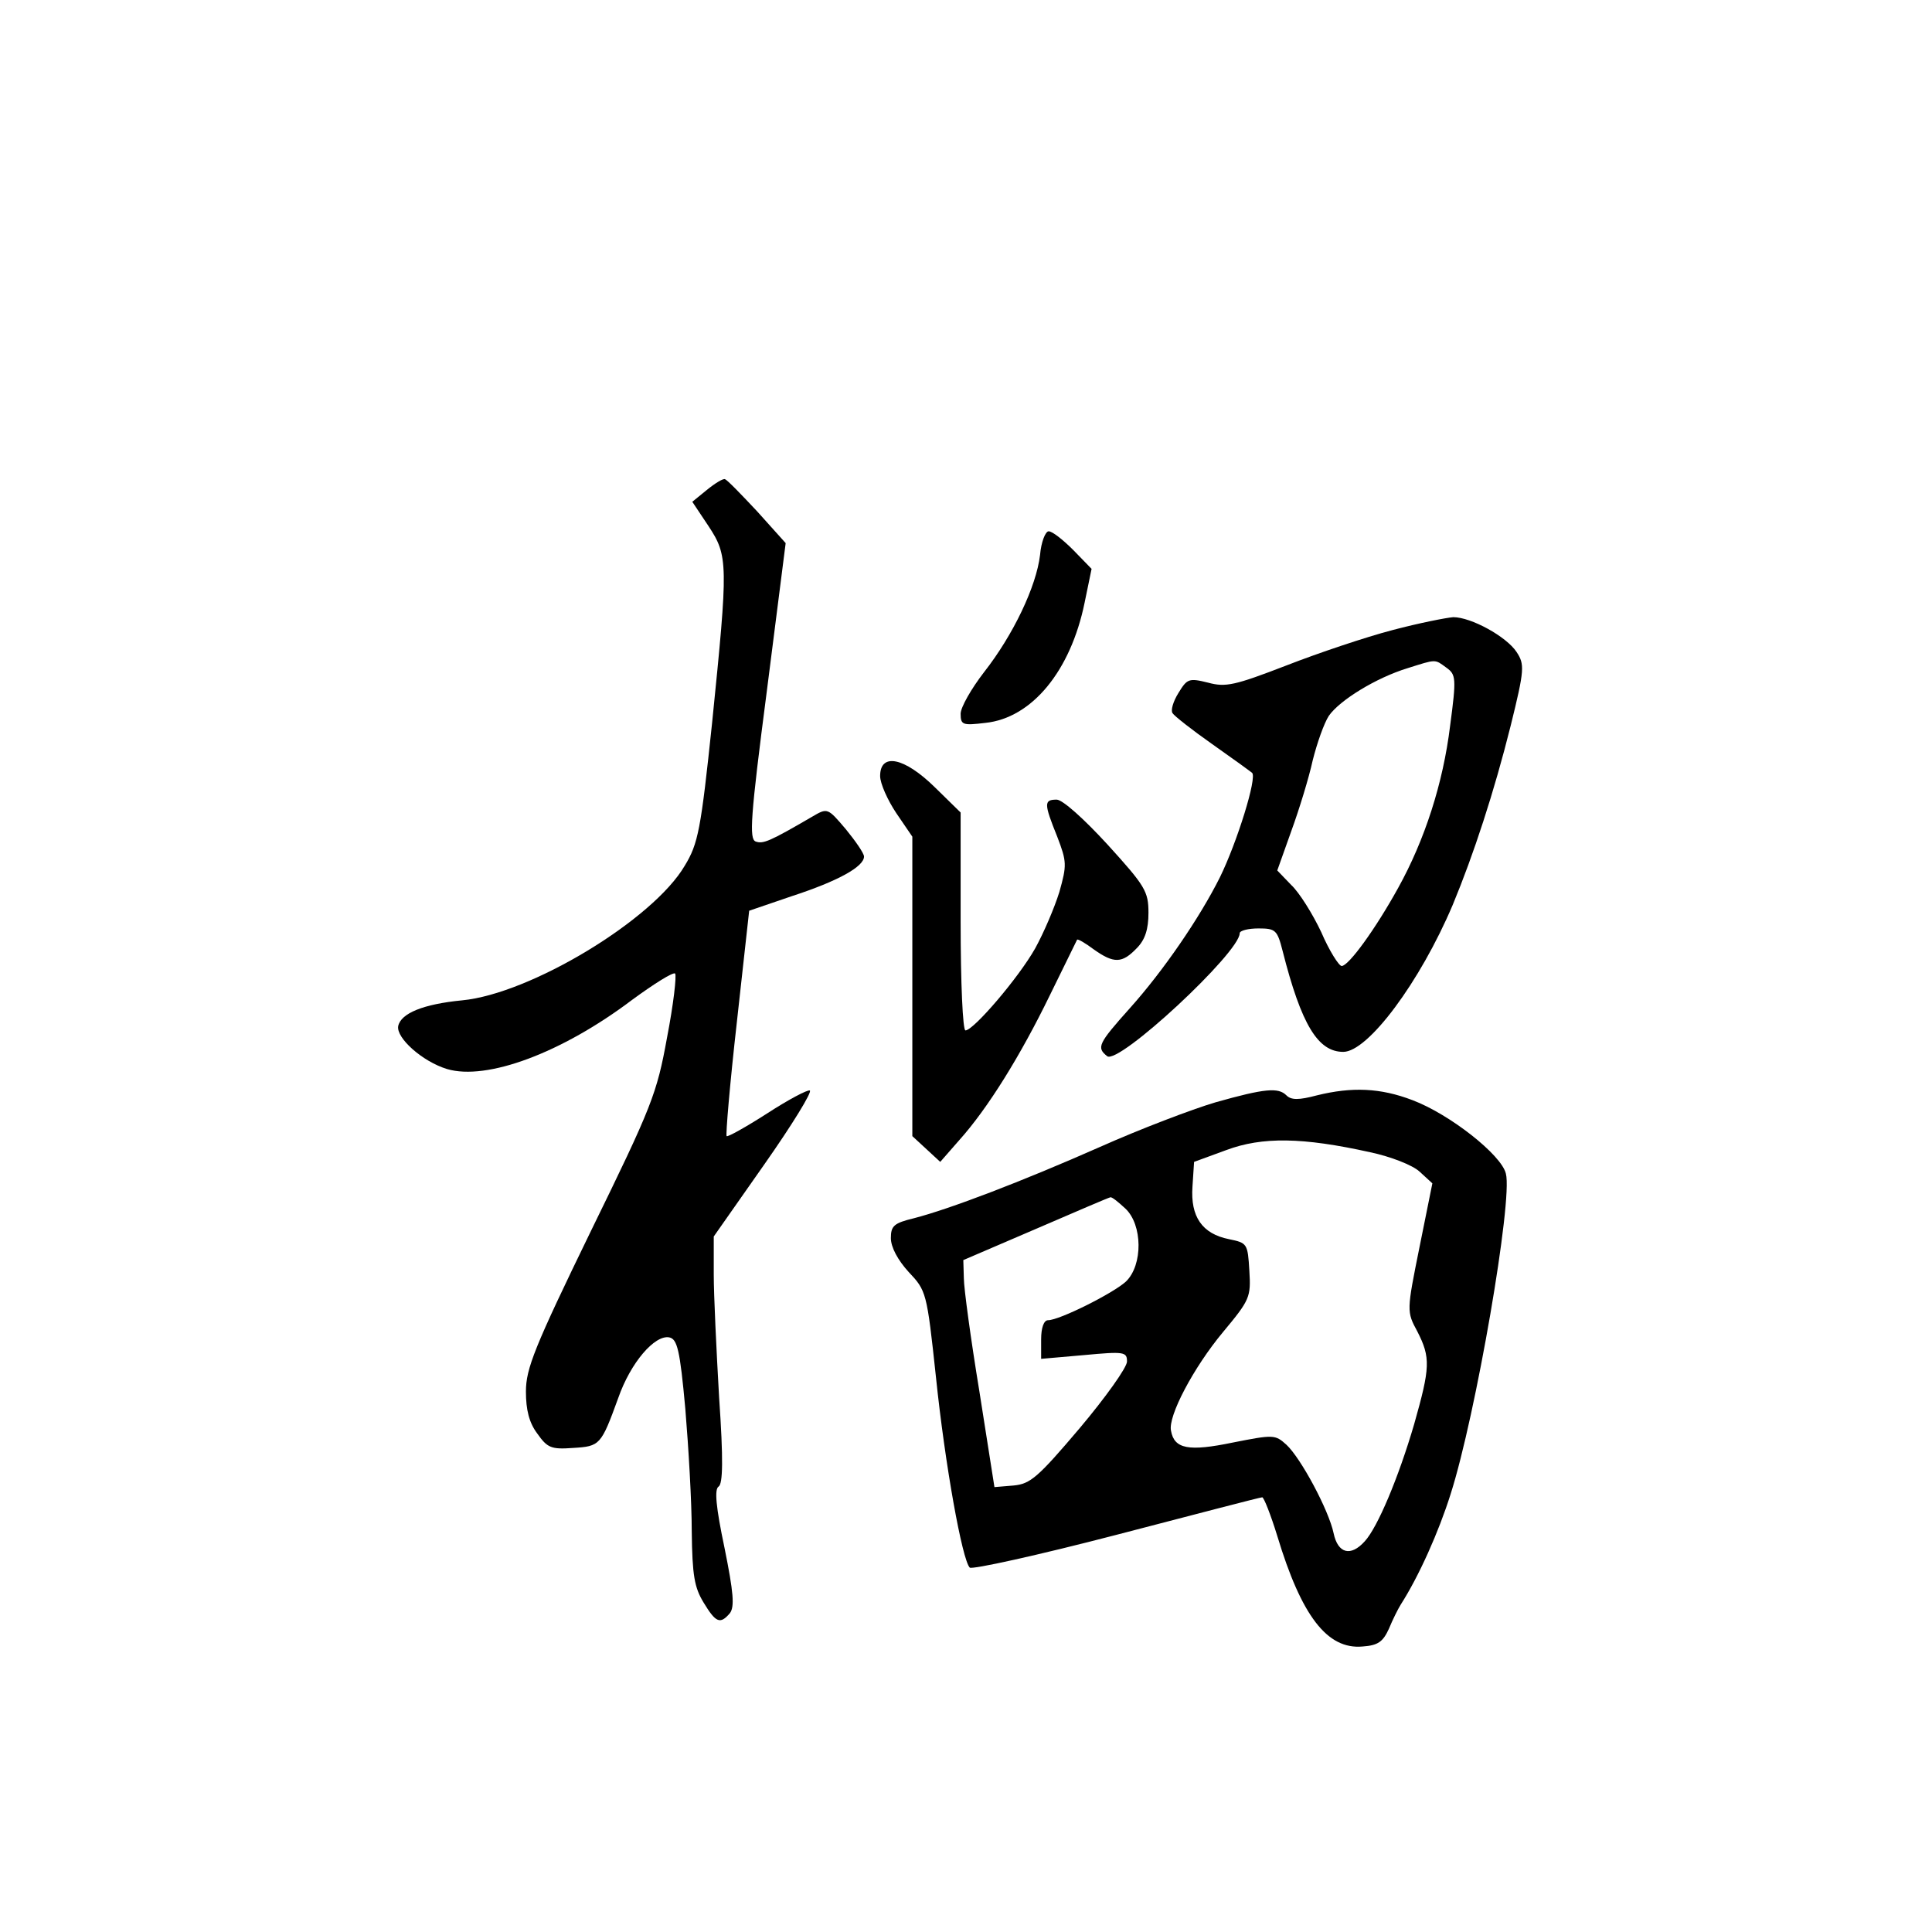 <?xml version="1.0" standalone="no"?>
<!DOCTYPE svg PUBLIC "-//W3C//DTD SVG 20010904//EN"
 "http://www.w3.org/TR/2001/REC-SVG-20010904/DTD/svg10.dtd">
<svg version="1.0" xmlns="http://www.w3.org/2000/svg"
 width="360pt" height="360pt" viewBox="0 0 360 360"
 preserveAspectRatio="xMidYMid meet">
<g transform="translate(0,360) scale(0.1,-0.1)"
fill="#000000" stroke="none">
<path d="M1317 2687 l-27 -22 30 -45 c37 -56 37 -70 7 -366 -21 -200 -26 -226
-51 -267 -59 -101 -288 -239 -415 -251 -72 -7 -114 -24 -119 -48 -4 -22 45
-66 91 -80 74 -22 214 30 345 129 41 30 76 52 80 49 3 -4 -3 -57 -15 -119 -19
-105 -28 -128 -142 -361 -105 -216 -121 -256 -121 -299 0 -34 6 -58 21 -78 19
-27 26 -30 67 -27 50 3 52 5 84 93 23 66 68 118 95 113 15 -3 20 -23 30 -133
6 -72 12 -174 12 -229 1 -82 5 -104 22 -132 23 -38 31 -41 49 -20 9 12 7 38
-10 122 -16 76 -19 109 -11 114 8 5 9 50 1 166 -5 87 -10 191 -10 229 l0 71
94 134 c52 74 90 136 85 138 -4 2 -40 -17 -80 -43 -39 -25 -73 -44 -75 -42 -2
2 6 97 19 212 l23 208 79 27 c86 28 135 55 135 74 0 6 -16 29 -34 51 -34 40
-34 40 -63 23 -79 -46 -91 -51 -105 -46 -12 5 -10 43 21 281 l35 275 -53 59
c-30 32 -56 59 -60 60 -3 2 -18 -7 -34 -20z"/>
<path d="M1938 2566 c-7 -59 -50 -149 -104 -218 -24 -31 -44 -66 -44 -78 0
-21 4 -22 46 -17 87 9 159 97 185 224 l13 63 -34 35 c-19 19 -39 35 -46 35 -6
0 -14 -20 -16 -44z"/>
<path d="M2595 2426 c-50 -13 -139 -43 -198 -66 -96 -37 -113 -41 -146 -32
-36 9 -39 7 -55 -19 -10 -16 -15 -33 -11 -38 3 -5 36 -31 73 -57 37 -26 70
-50 75 -54 10 -8 -28 -130 -60 -195 -38 -76 -106 -175 -168 -244 -59 -66 -62
-73 -42 -89 21 -17 247 193 247 229 0 5 16 9 35 9 32 0 35 -3 45 -42 35 -138
66 -188 113 -188 46 0 143 130 204 274 39 94 77 210 108 334 26 105 26 114 11
137 -19 29 -85 65 -118 65 -13 -1 -64 -11 -113 -24z m100 -70 c18 -13 19 -19
7 -109 -13 -106 -47 -212 -97 -302 -42 -76 -92 -145 -105 -145 -5 0 -23 28
-38 63 -16 34 -41 74 -56 88 l-26 27 26 73 c15 41 33 100 40 132 8 32 21 69
30 83 20 29 88 71 147 89 54 17 50 17 72 1z"/>
<path d="M1640 2154 c0 -14 14 -45 30 -69 l30 -44 0 -279 0 -279 26 -24 26
-24 35 40 c54 60 115 159 169 270 27 55 50 102 51 104 1 2 15 -6 31 -18 38
-27 53 -26 80 2 16 16 22 36 22 66 0 40 -6 50 -76 127 -44 48 -84 84 -95 84
-24 0 -24 -7 1 -69 18 -47 18 -53 4 -103 -9 -29 -29 -76 -45 -105 -31 -55
-115 -153 -130 -153 -5 0 -9 88 -9 203 l0 203 -48 47 c-57 56 -102 65 -102 21z"/>
<path d="M2265 1546 c-44 -13 -141 -50 -215 -83 -147 -65 -281 -116 -347 -133
-37 -9 -43 -14 -43 -37 0 -17 13 -41 33 -63 33 -35 34 -37 51 -196 17 -164 49
-341 63 -355 4 -4 127 23 273 61 146 38 268 70 272 70 3 0 16 -33 28 -72 45
-149 93 -212 159 -206 29 2 38 9 49 33 7 17 17 37 22 45 34 53 71 136 93 206
47 147 116 548 103 597 -8 35 -105 111 -174 137 -60 23 -113 25 -178 9 -34 -9
-48 -9 -57 0 -15 15 -40 13 -132 -13z m288 -93 c38 -8 79 -24 92 -36 l24 -22
-24 -119 c-24 -119 -24 -120 -4 -157 25 -49 24 -67 -6 -173 -29 -99 -68 -192
-92 -218 -26 -29 -50 -23 -58 15 -9 43 -61 140 -88 165 -21 19 -24 19 -100 4
-82 -17 -109 -12 -115 22 -6 27 42 118 97 184 50 60 52 65 49 114 -3 51 -4 52
-38 59 -50 10 -72 42 -68 98 l3 46 60 22 c67 25 142 24 268 -4z m-456 -105
c32 -30 33 -105 1 -136 -24 -22 -124 -72 -145 -72 -8 0 -13 -14 -13 -36 l0
-36 80 7 c75 7 80 6 80 -12 0 -11 -40 -67 -88 -124 -78 -92 -92 -104 -123
-107 l-36 -3 -28 178 c-16 97 -29 193 -29 211 l-1 34 135 58 c74 32 137 59
139 59 3 1 15 -9 28 -21z"/>
</g>
</svg>
